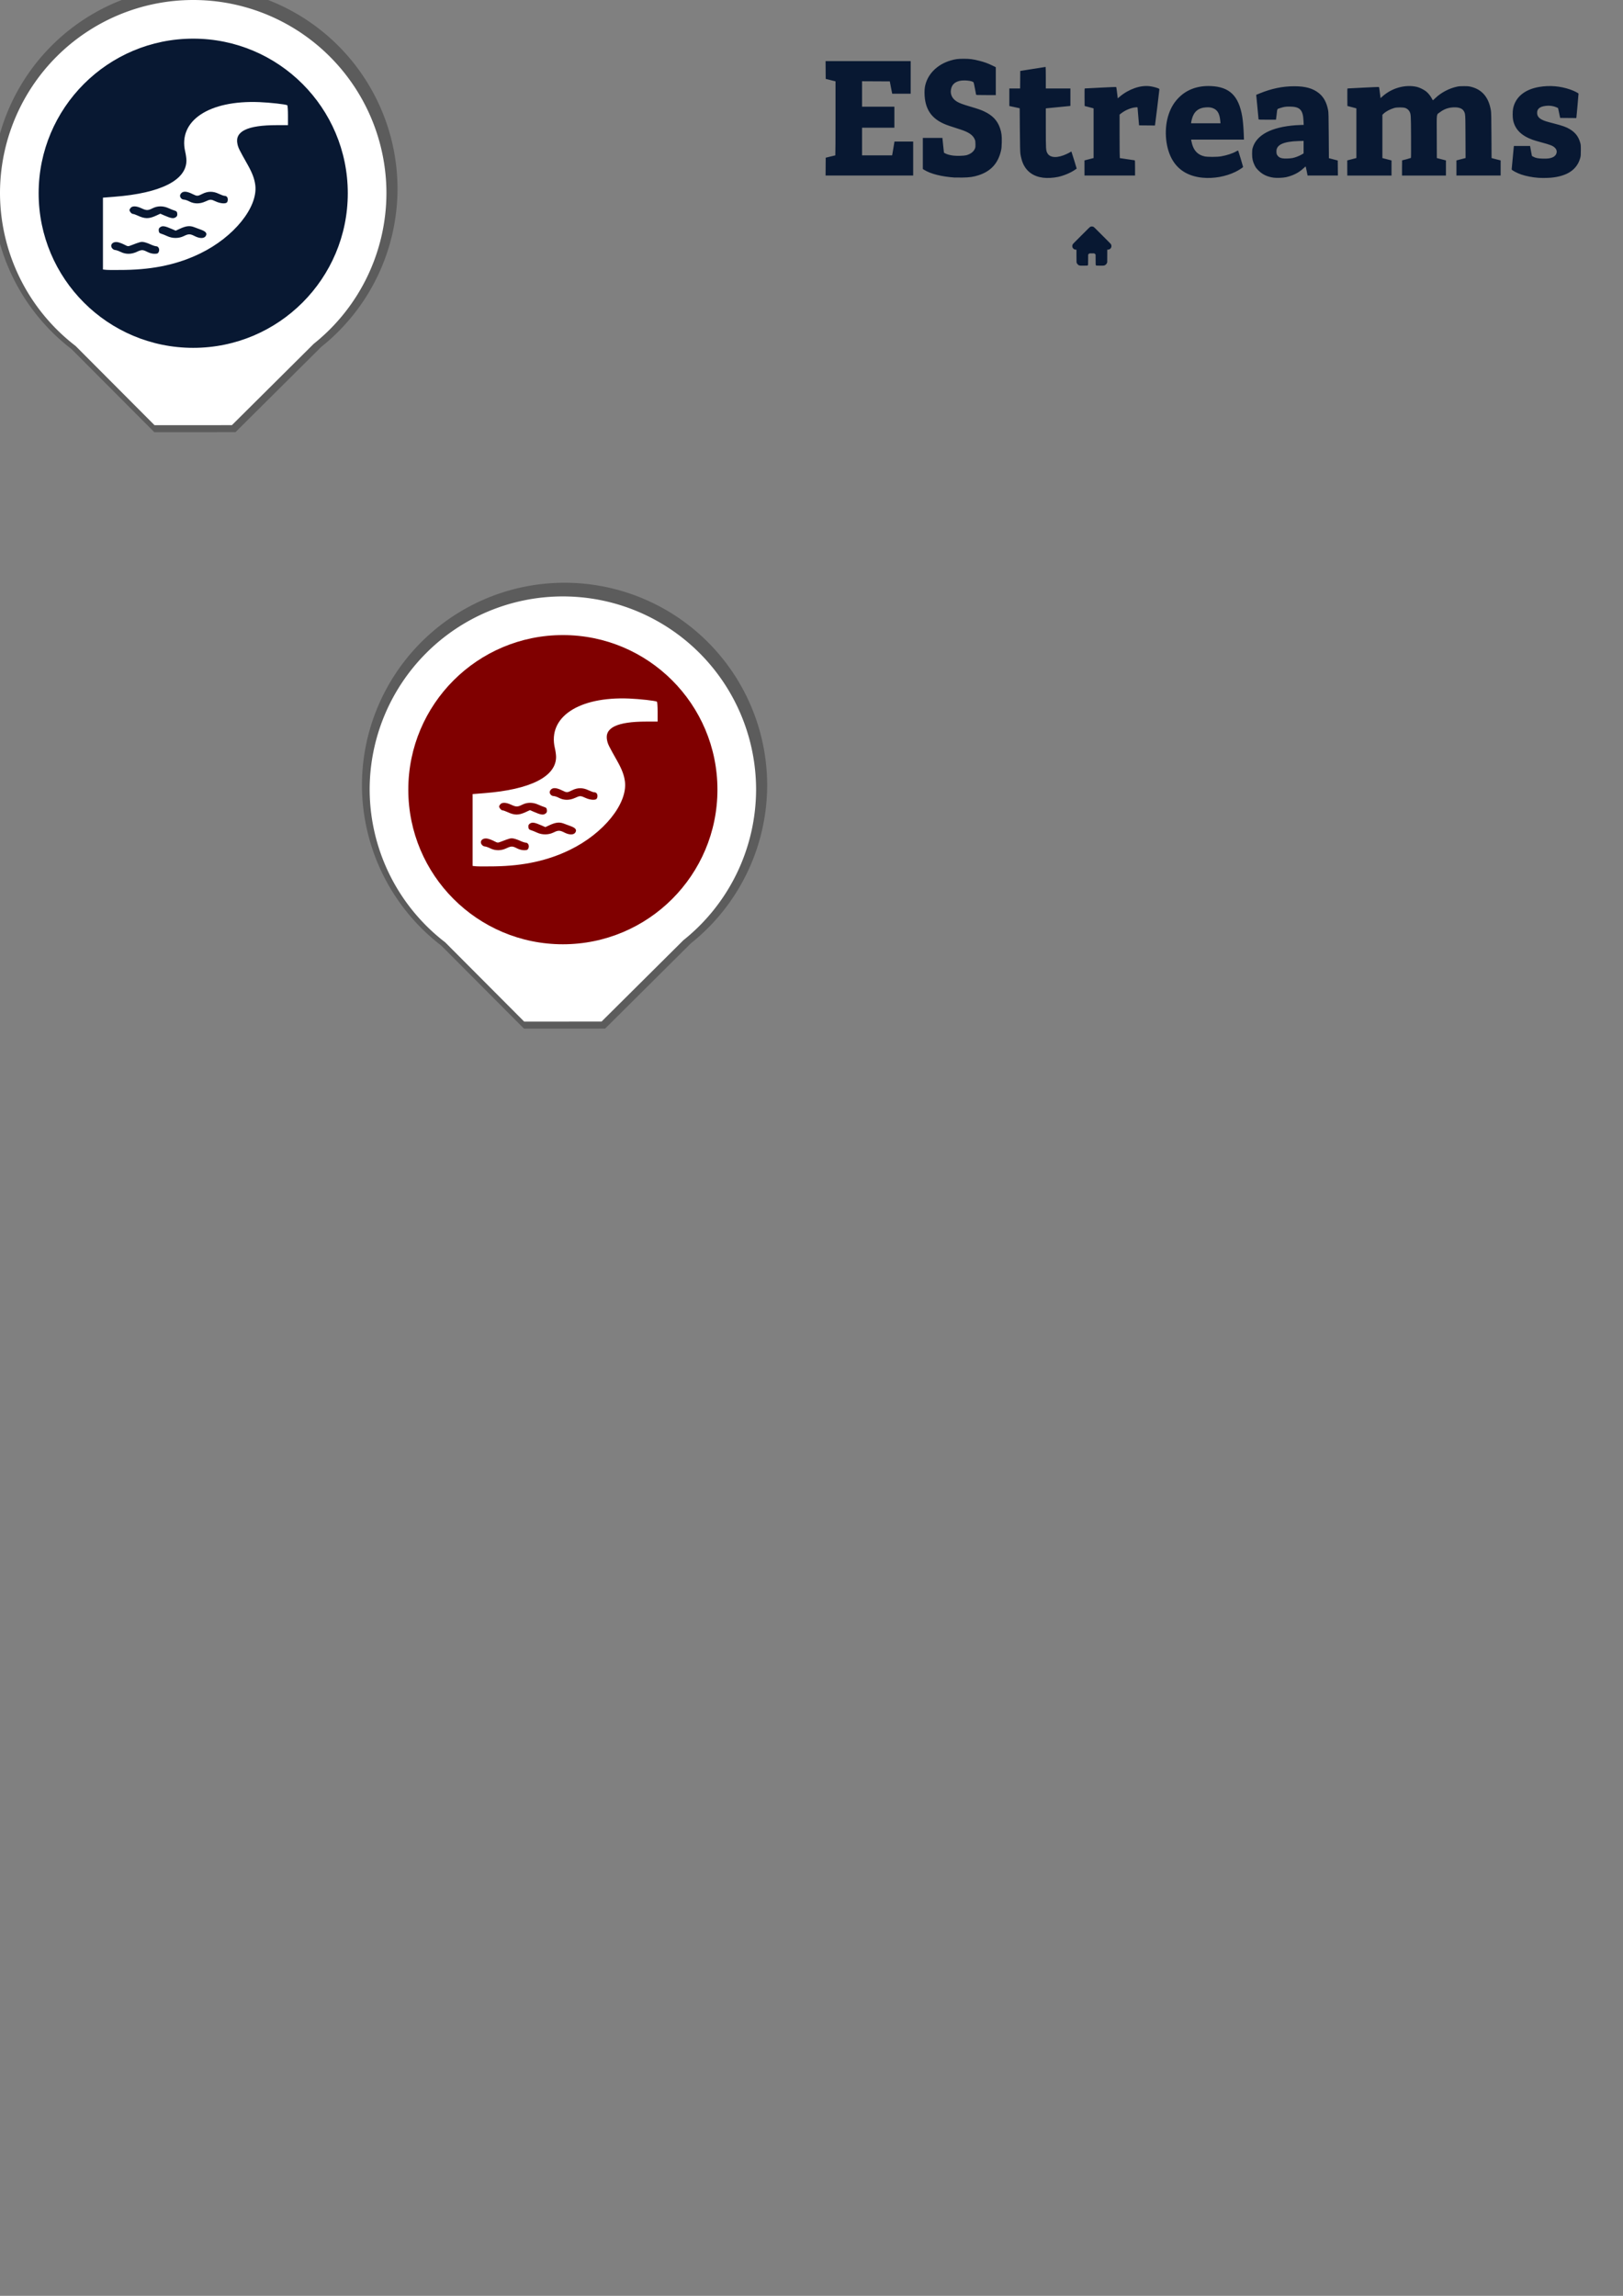 <?xml version="1.0" encoding="UTF-8" standalone="no"?>
<!-- Created with Inkscape (http://www.inkscape.org/) -->

<svg
   width="210mm"
   height="297mm"
   viewBox="0 0 210 297"
   version="1.1"
   id="svg1"
   xml:space="preserve"
   inkscape:version="1.3.2 (091e20e, 2023-11-25)"
   sodipodi:docname="icons.svg"
   xmlns:inkscape="http://www.inkscape.org/namespaces/inkscape"
   xmlns:sodipodi="http://sodipodi.sourceforge.net/DTD/sodipodi-0.dtd"
   xmlns="http://www.w3.org/2000/svg"
   xmlns:svg="http://www.w3.org/2000/svg"><rect x="0" y="0" width="210" height="297" fill="#808080" stroke="none"/><sodipodi:namedview
     id="namedview1"
     pagecolor="#505050"
     bordercolor="#eeeeee"
     borderopacity="1"
     inkscape:showpageshadow="0"
     inkscape:pageopacity="0"
     inkscape:pagecheckerboard="0"
     inkscape:deskcolor="#505050"
     inkscape:document-units="mm"
     inkscape:zoom="4.742238"
     inkscape:cx="520.74569"
     inkscape:cy="162.79234"
     inkscape:window-width="1864"
     inkscape:window-height="1016"
     inkscape:window-x="56"
     inkscape:window-y="27"
     inkscape:window-maximized="1"
     inkscape:current-layer="layer1" /><defs
     id="defs1" /><g
     inkscape:label="Layer 1"
     inkscape:groupmode="layer"
     id="layer1"><path
       id="path1-2"
       style="fill:#000000;stroke-width:3.578;fill-opacity:0.279"
       d="M 25.219,-1.769 A 26.216,26.216 0 0 0 -0.998,24.447 26.216,26.216 0 0 0 9.257,45.164 L 19.967,55.91 30.467,55.907 41.575,44.868 A 26.216,26.216 0 0 0 51.435,24.447 26.216,26.216 0 0 0 25.219,-1.769 Z"
       inkscape:export-filename="marker.png"
       inkscape:export-xdpi="96"
       inkscape:export-ydpi="96" /><path
       id="path1"
       style="fill:#ffffff;stroke-width:3.412"
       d="M 25 0 A 25 25 0 0 0 0 25 A 25 25 0 0 0 9.779 44.755 L 19.992 55.003 L 30.005 55 L 40.598 44.473 A 25 25 0 0 0 50 25 A 25 25 0 0 0 25 0 z " /><circle
       style="fill:#081832;fill-opacity:1;stroke-width:3.186"
       id="path2"
       cx="25"
       cy="25"
       r="20" /><path
       style="fill:#081832;fill-opacity:1;stroke-width:0.382"
       d="m 134.944,22.987 c -1.233,-0.158 -2.125,-0.799 -2.583,-1.857 -0.146,-0.338 -0.273,-0.814 -0.336,-1.266 -0.031,-0.224 -0.051,-1.165 -0.066,-3.091 l -0.021,-2.769 -0.67,-0.145 -0.67,-0.145 -1.6e-4,-1.135 -1.7e-4,-1.135 h 0.697 0.697 l 0.009,-1.133 0.009,-1.133 1.627,-0.26 c 0.895,-0.143 1.639,-0.261 1.654,-0.261 0.015,-3.82e-4 0.027,0.626 0.027,1.393 v 1.394 h 1.591 1.591 v 1.126 1.126 l -0.08,0.017 c -0.044,0.009 -0.7,0.074 -1.457,0.144 -0.757,0.07 -1.437,0.136 -1.511,0.148 l -0.134,0.02 0.001,2.526 c 0.002,2.773 0.011,2.922 0.205,3.269 0.346,0.621 1.309,0.658 2.502,0.096 0.201,-0.095 0.416,-0.207 0.476,-0.25 0.06,-0.043 0.119,-0.069 0.13,-0.057 0.011,0.011 0.169,0.511 0.351,1.111 l 0.33,1.09 -0.255,0.176 c -0.541,0.373 -1.414,0.739 -2.136,0.895 -0.639,0.138 -1.41,0.18 -1.976,0.107 z m 20.655,0.003 c -1.89,-0.183 -3.255,-1.041 -4.027,-2.533 -0.821,-1.585 -0.962,-3.914 -0.345,-5.702 0.304,-0.881 0.717,-1.552 1.33,-2.16 1.04,-1.031 2.445,-1.531 4.109,-1.46 2.426,0.103 3.611,1.253 4.067,3.947 0.089,0.525 0.17,1.474 0.2,2.342 l 0.022,0.635 h -3.417 -3.417 l 0.023,0.152 c 0.013,0.084 0.062,0.288 0.11,0.455 0.249,0.87 0.775,1.384 1.602,1.565 0.395,0.086 1.596,0.085 2.116,-0.002 0.76,-0.128 1.534,-0.382 1.992,-0.654 0.116,-0.069 0.223,-0.112 0.238,-0.097 0.027,0.028 0.642,2.054 0.642,2.113 0,0.068 -0.544,0.42 -0.983,0.636 -1.254,0.617 -2.839,0.901 -4.262,0.763 z m 2.295,-7.318 c -0.079,-0.897 -0.319,-1.373 -0.815,-1.617 -0.299,-0.146 -0.576,-0.193 -1.008,-0.168 -1.015,0.058 -1.609,0.552 -1.861,1.548 -0.048,0.189 -0.087,0.382 -0.087,0.429 v 0.085 h 1.898 1.898 z m 6.936,7.318 c -0.849,-0.116 -1.458,-0.4 -1.986,-0.926 -0.292,-0.291 -0.366,-0.39 -0.509,-0.68 -0.245,-0.499 -0.327,-0.869 -0.326,-1.484 4e-5,-0.37 0.017,-0.561 0.064,-0.731 0.472,-1.706 2.422,-2.741 5.595,-2.97 0.268,-0.019 0.607,-0.035 0.752,-0.035 l 0.265,-3.18e-4 -0.021,-0.492 c -0.063,-1.467 -0.46,-1.88 -1.813,-1.882 -0.522,-0.001 -0.733,0.033 -1.24,0.198 -0.38,0.124 -0.338,0.044 -0.423,0.8 -0.031,0.275 -0.065,0.545 -0.075,0.599 l -0.019,0.098 h -1.123 c -0.874,0 -1.124,-0.01 -1.126,-0.045 -10e-4,-0.025 -0.07,-0.748 -0.153,-1.608 l -0.151,-1.564 0.43,-0.177 c 1.543,-0.634 2.986,-0.933 4.502,-0.933 1.431,0 2.412,0.275 3.177,0.892 0.626,0.504 1.002,1.197 1.195,2.201 0.054,0.283 0.064,0.68 0.082,3.268 l 0.02,2.946 0.572,0.149 0.572,0.149 0.01,0.972 0.01,0.972 h -1.962 -1.962 l -0.117,-0.59 c -0.064,-0.324 -0.126,-0.59 -0.136,-0.59 -0.011,0 -0.125,0.101 -0.254,0.225 -0.595,0.57 -1.36,0.964 -2.273,1.169 -0.377,0.085 -1.194,0.121 -1.573,0.069 z m 2.434,-2.551 c 0.342,-0.069 0.835,-0.259 1.15,-0.444 l 0.259,-0.152 V 19.034 18.226 l -0.688,0.022 c -1.897,0.06 -2.815,0.479 -2.827,1.289 -0.005,0.331 0.036,0.476 0.181,0.636 0.157,0.174 0.273,0.237 0.559,0.302 0.264,0.06 0.983,0.042 1.366,-0.035 z m 31.781,2.564 c -0.73,-0.05 -1.622,-0.223 -2.213,-0.428 -0.561,-0.195 -1.238,-0.556 -1.238,-0.661 0,-0.068 0.249,-2.725 0.27,-2.881 l 0.02,-0.152 h 1.048 1.048 l 0.024,0.152 c 0.013,0.084 0.066,0.374 0.118,0.646 l 0.094,0.494 0.146,0.084 c 0.307,0.177 0.606,0.241 1.222,0.26 0.619,0.019 0.918,-0.014 1.253,-0.139 0.6,-0.225 0.776,-0.85 0.354,-1.26 -0.272,-0.264 -0.567,-0.382 -1.759,-0.702 -0.435,-0.117 -0.942,-0.267 -1.126,-0.334 -1.452,-0.526 -2.263,-1.333 -2.519,-2.509 -0.084,-0.386 -0.084,-1.18 7.6e-4,-1.573 0.312,-1.454 1.505,-2.434 3.345,-2.749 1.377,-0.236 2.735,-0.123 4.058,0.336 0.465,0.161 1.055,0.458 1.055,0.53 0,0.102 -0.25,2.914 -0.27,3.037 l -0.019,0.117 -1.044,-0.009 -1.044,-0.009 -0.133,-0.626 c -0.073,-0.344 -0.134,-0.629 -0.134,-0.634 -0.005,-0.034 -0.384,-0.189 -0.573,-0.235 -0.367,-0.088 -0.639,-0.105 -1.011,-0.064 -0.806,0.09 -1.172,0.408 -1.126,0.979 0.029,0.364 0.232,0.618 0.661,0.828 0.312,0.153 0.531,0.221 1.553,0.484 1.058,0.272 1.558,0.451 1.996,0.714 0.711,0.427 1.111,0.932 1.345,1.699 0.093,0.303 0.098,0.359 0.098,1.036 3.8e-4,0.628 -0.009,0.75 -0.079,1.001 -0.418,1.516 -1.692,2.367 -3.82,2.554 -0.404,0.035 -1.184,0.042 -1.603,0.013 z m -75.492,-0.032 c -1.74,-0.121 -3.132,-0.472 -3.995,-1.01 l -0.152,-0.095 -7e-5,-2.011 -6e-5,-2.011 h 1.269 1.269 l 0.002,0.08 c 0.001,0.044 0.045,0.475 0.098,0.956 l 0.096,0.876 0.179,0.097 c 0.233,0.126 0.629,0.231 1.066,0.282 0.457,0.053 1.367,0.024 1.651,-0.054 0.524,-0.143 0.909,-0.427 1.084,-0.8 0.087,-0.186 0.096,-0.242 0.094,-0.616 -0.002,-0.333 -0.016,-0.447 -0.077,-0.6 -0.234,-0.584 -0.77,-0.96 -1.875,-1.316 -1.467,-0.472 -1.754,-0.571 -2.094,-0.72 -1.504,-0.658 -2.289,-1.682 -2.494,-3.252 -0.068,-0.522 -0.068,-1.133 -1.1e-4,-1.525 0.28,-1.607 1.556,-2.915 3.353,-3.435 0.58,-0.168 0.923,-0.213 1.653,-0.214 0.786,-0.002 1.204,0.052 2.034,0.262 0.653,0.165 1.111,0.332 1.693,0.616 l 0.438,0.214 v 1.803 1.803 h -1.267 c -1.176,0 -1.268,-0.004 -1.284,-0.063 -0.01,-0.034 -0.077,-0.392 -0.15,-0.796 -0.079,-0.439 -0.154,-0.758 -0.187,-0.796 -0.186,-0.213 -1.267,-0.316 -1.829,-0.174 -0.619,0.157 -0.964,0.499 -1.076,1.071 -0.13,0.66 0.151,1.24 0.784,1.614 0.325,0.192 0.742,0.347 1.685,0.626 1.051,0.311 1.372,0.422 1.809,0.626 1.096,0.513 1.733,1.187 2.068,2.189 0.194,0.579 0.243,0.986 0.222,1.833 -0.015,0.597 -0.033,0.777 -0.107,1.09 -0.386,1.624 -1.309,2.631 -2.884,3.147 -0.653,0.214 -1.171,0.289 -2.093,0.302 -0.433,0.006 -0.875,0.005 -0.983,-0.003 z m -16.724,-1.416 0.009,-1.152 0.608,-0.151 c 0.334,-0.083 0.62,-0.152 0.635,-0.153 0.015,-0.001 0.027,-2.156 0.027,-4.789 v -4.787 l -0.635,-0.158 -0.635,-0.158 -0.009,-1.151 -0.009,-1.151 h 5.506 5.506 v 2.109 2.109 h -1.195 -1.195 l -0.039,-0.188 c -0.021,-0.103 -0.091,-0.461 -0.155,-0.796 l -0.116,-0.608 -1.796,-0.009 -1.796,-0.009 v 1.645 1.645 h 2.092 2.092 v 1.359 1.359 h -2.092 -2.092 v 1.788 1.788 h 1.945 1.945 l 0.019,-0.08 c 0.01,-0.044 0.079,-0.446 0.153,-0.894 l 0.134,-0.813 h 1.21 1.21 v 2.199 2.199 h -5.667 -5.667 z m 33.492,0.174 v -0.978 l 0.59,-0.153 0.59,-0.153 v -3.212 -3.212 l -0.134,-0.039 c -0.074,-0.021 -0.335,-0.091 -0.581,-0.155 l -0.447,-0.116 -0.009,-1.134 c -0.007,-0.895 8e-5,-1.134 0.036,-1.134 0.025,-1.34e-4 0.945,-0.048 2.046,-0.106 1.288,-0.068 2.008,-0.094 2.022,-0.071 0.012,0.019 0.06,0.355 0.106,0.746 l 0.085,0.711 0.253,-0.214 c 1.162,-0.983 2.691,-1.516 3.89,-1.356 0.357,0.048 0.741,0.141 1.038,0.253 0.174,0.066 0.206,0.091 0.206,0.166 0,0.091 -0.518,4.335 -0.555,4.546 l -0.02,0.117 -1.026,-0.009 -1.026,-0.009 -0.096,-1.09 c -0.053,-0.6 -0.097,-1.129 -0.098,-1.176 -0.002,-0.084 -0.005,-0.085 -0.272,-0.061 -0.575,0.052 -1.284,0.343 -1.812,0.745 l -0.243,0.184 v 2.817 c 0,1.55 0.013,2.817 0.028,2.817 0.015,0 0.446,0.064 0.956,0.143 0.511,0.079 0.948,0.143 0.973,0.143 0.035,1.95e-4 0.045,0.221 0.045,0.983 v 0.983 h -3.271 -3.271 z m 34.001,0 v -0.978 l 0.59,-0.153 0.59,-0.153 v -3.212 -3.212 l -0.134,-0.039 c -0.074,-0.021 -0.335,-0.091 -0.581,-0.155 l -0.447,-0.116 -0.009,-1.134 c -0.007,-0.895 9e-5,-1.134 0.036,-1.134 0.025,-1.34e-4 0.945,-0.048 2.046,-0.106 1.261,-0.067 2.008,-0.093 2.022,-0.072 0.012,0.019 0.059,0.348 0.105,0.732 0.046,0.384 0.087,0.698 0.09,0.698 0.003,0 0.086,-0.074 0.182,-0.164 1.23,-1.145 3.024,-1.65 4.55,-1.282 0.341,0.082 0.915,0.371 1.189,0.599 0.26,0.216 0.543,0.572 0.717,0.901 0.062,0.118 0.118,0.221 0.125,0.229 0.006,0.008 0.165,-0.132 0.352,-0.312 0.732,-0.699 1.777,-1.246 2.79,-1.458 0.247,-0.052 0.458,-0.067 0.912,-0.063 0.513,0.003 0.637,0.016 0.947,0.098 1.398,0.365 2.231,1.371 2.51,3.027 0.048,0.286 0.06,0.804 0.073,3.259 l 0.016,2.92 0.274,0.073 c 0.151,0.04 0.415,0.108 0.587,0.15 l 0.313,0.078 v 0.979 0.979 h -2.86 -2.86 v -0.978 -0.978 l 0.592,-0.154 0.592,-0.154 -0.012,-2.756 c -0.013,-3.029 -0.009,-2.977 -0.235,-3.345 -0.205,-0.335 -0.66,-0.488 -1.347,-0.453 -0.656,0.033 -1.186,0.225 -1.721,0.626 -0.478,0.357 -0.425,-0.042 -0.413,3.156 l 0.011,2.775 0.588,0.153 0.588,0.153 v 0.979 0.979 h -2.842 -2.842 v -0.983 c 0,-0.541 0.005,-0.983 0.01,-0.983 0.064,0 1.118,-0.291 1.142,-0.315 0.02,-0.02 0.027,-1.109 0.018,-2.728 -0.016,-2.889 -0.018,-2.917 -0.202,-3.28 -0.104,-0.204 -0.328,-0.387 -0.564,-0.46 -0.295,-0.091 -1.081,-0.088 -1.405,0.006 -0.551,0.16 -1.095,0.452 -1.403,0.754 l -0.134,0.131 v 2.798 2.798 l 0.59,0.153 0.59,0.153 v 0.978 0.978 h -2.86 -2.86 z"
       id="path3"
       inkscape:export-filename="icon.png"
       inkscape:export-xdpi="96"
       inkscape:export-ydpi="96" /><path
       style="fill:#ffffff;fill-opacity:1;stroke-width:0.368"
       d="m 13.734,34.908 -0.414,-0.044 v -4.647 -4.647 l 1.52,-0.119 c 5.964,-0.468 9.282,-2.145 9.282,-4.692 0,-0.258 -0.07,-0.767 -0.156,-1.131 -0.943,-4.005 3.062,-6.683 9.596,-6.417 1.416,0.058 3.406,0.282 3.608,0.406 0.05,0.031 0.09,0.623 0.09,1.315 v 1.259 H 35.807 c -3.805,0 -5.456,0.8 -5.079,2.461 0.113,0.498 0.204,0.682 1.312,2.648 0.61,1.083 0.903,1.871 0.996,2.684 0.326,2.848 -2.774,6.683 -7.108,8.793 -2.873,1.399 -5.958,2.077 -9.737,2.141 -1.124,0.019 -2.23,0.015 -2.457,-0.01 z m 3.951,-2.321 c 0.648,-0.302 0.78,-0.302 1.377,0.001 0.303,0.154 0.643,0.243 0.923,0.243 0.378,0 0.459,-0.036 0.554,-0.243 0.152,-0.333 -0.028,-0.73 -0.332,-0.731 -0.122,-3.69e-4 -0.456,-0.11 -0.743,-0.244 -0.287,-0.134 -0.681,-0.268 -0.876,-0.299 -0.341,-0.054 -0.46,-0.024 -1.58,0.408 -0.446,0.172 -0.448,0.172 -0.925,-0.075 -0.263,-0.136 -0.645,-0.278 -0.85,-0.316 -0.671,-0.123 -1.088,0.388 -0.682,0.836 0.089,0.098 0.253,0.179 0.365,0.181 0.112,0.002 0.423,0.111 0.69,0.242 0.658,0.323 1.378,0.322 2.078,-0.003 z m 6.097,-2.045 c 0.612,-0.301 0.814,-0.301 1.411,0.002 0.647,0.328 1.205,0.328 1.42,-3.66e-4 0.221,-0.338 0.038,-0.593 -0.593,-0.823 -0.267,-0.098 -0.683,-0.252 -0.924,-0.343 -0.542,-0.204 -1.023,-0.15 -1.792,0.202 l -0.572,0.262 -0.497,-0.218 c -0.877,-0.384 -1.192,-0.438 -1.475,-0.253 -0.196,0.129 -0.243,0.23 -0.22,0.472 0.024,0.248 0.088,0.325 0.322,0.394 0.161,0.047 0.511,0.187 0.779,0.312 0.677,0.316 1.49,0.313 2.141,-0.007 z m -3.609,-2.634 0.572,-0.262 0.497,0.218 c 0.877,0.384 1.192,0.438 1.475,0.253 0.196,-0.129 0.243,-0.23 0.22,-0.472 -0.024,-0.248 -0.088,-0.325 -0.322,-0.394 -0.161,-0.047 -0.523,-0.19 -0.805,-0.318 -0.699,-0.317 -1.426,-0.314 -2.066,0.01 -0.598,0.303 -0.792,0.303 -1.445,-9.22e-4 -0.696,-0.324 -1.222,-0.323 -1.435,9.22e-4 -0.148,0.225 -0.148,0.261 0,0.487 0.088,0.134 0.235,0.244 0.327,0.245 0.092,0.001 0.365,0.094 0.606,0.207 0.943,0.441 1.457,0.446 2.376,0.026 z m 6.398,-1.84 c 0.646,-0.301 0.72,-0.301 1.362,-0.002 0.556,0.259 1.234,0.319 1.426,0.127 0.064,-0.064 0.117,-0.231 0.117,-0.37 0,-0.301 -0.162,-0.487 -0.424,-0.487 -0.105,0 -0.435,-0.118 -0.735,-0.262 -0.732,-0.353 -1.424,-0.351 -2.123,0.004 -0.62,0.315 -0.695,0.317 -1.272,0.029 -0.847,-0.423 -1.341,-0.409 -1.583,0.043 -0.152,0.285 0.115,0.671 0.469,0.677 0.146,0.002 0.462,0.11 0.703,0.239 0.606,0.324 1.363,0.325 2.058,9.23e-4 z"
       id="path5" /><path
       id="path1-2-5"
       style="fill:#000000;fill-opacity:0.279;stroke-width:3.578"
       d="m 73.048,75.388 a 26.216,26.216 0 0 0 -26.216,26.216 26.216,26.216 0 0 0 10.255,20.717 l 10.71,10.746 10.5,-0.003 11.108,-11.039 A 26.216,26.216 0 0 0 99.265,101.605 26.216,26.216 0 0 0 73.048,75.388 Z"
       inkscape:export-filename="../../public/marker_red.png"
       inkscape:export-xdpi="96"
       inkscape:export-ydpi="96" /><path
       id="path1-3"
       style="fill:#ffffff;stroke-width:3.412"
       d="m 72.83,77.157 a 25,25 0 0 0 -25,25 25,25 0 0 0 9.779,19.755 l 10.213,10.247 10.013,-0.003 10.593,-10.527 A 25,25 0 0 0 97.83,102.157 25,25 0 0 0 72.83,77.157 Z" /><circle
       style="fill:#800000;fill-opacity:1;stroke-width:3.186"
       id="path2-5"
       cx="72.83"
       cy="102.157"
       r="20" /><path
       style="fill:#ffffff;fill-opacity:1;stroke-width:0.368"
       d="m 61.563,112.065 -0.414,-0.044 v -4.647 -4.647 l 1.52,-0.119 c 5.964,-0.468 9.282,-2.145 9.282,-4.692 0,-0.258 -0.07,-0.767 -0.156,-1.131 -0.943,-4.005 3.062,-6.683 9.596,-6.417 1.416,0.058 3.406,0.282 3.608,0.406 0.05,0.031 0.09,0.623 0.09,1.315 v 1.259 h -1.453 c -3.805,0 -5.456,0.8 -5.079,2.461 0.113,0.498 0.204,0.682 1.312,2.648 0.61,1.083 0.903,1.871 0.996,2.684 0.326,2.848 -2.774,6.683 -7.108,8.793 -2.873,1.399 -5.958,2.077 -9.737,2.141 -1.124,0.019 -2.23,0.015 -2.457,-0.01 z m 3.951,-2.321 c 0.648,-0.302 0.78,-0.302 1.377,0.001 0.303,0.154 0.643,0.243 0.923,0.243 0.378,0 0.459,-0.036 0.554,-0.243 0.152,-0.333 -0.028,-0.73 -0.332,-0.731 -0.122,-3.7e-4 -0.456,-0.11 -0.743,-0.244 -0.287,-0.134 -0.681,-0.268 -0.876,-0.299 -0.341,-0.054 -0.46,-0.024 -1.58,0.408 -0.446,0.172 -0.448,0.172 -0.925,-0.075 -0.263,-0.136 -0.645,-0.278 -0.85,-0.316 -0.671,-0.123 -1.088,0.388 -0.682,0.836 0.089,0.098 0.253,0.179 0.365,0.181 0.112,0.002 0.423,0.111 0.69,0.242 0.658,0.323 1.378,0.322 2.078,-0.003 z m 6.097,-2.045 c 0.612,-0.301 0.814,-0.301 1.411,0.002 0.647,0.328 1.205,0.328 1.42,-3.6e-4 0.221,-0.338 0.038,-0.593 -0.593,-0.823 -0.267,-0.098 -0.683,-0.252 -0.924,-0.343 -0.542,-0.204 -1.023,-0.15 -1.792,0.202 l -0.572,0.262 -0.497,-0.218 c -0.877,-0.384 -1.192,-0.438 -1.475,-0.253 -0.196,0.129 -0.243,0.23 -0.22,0.472 0.024,0.248 0.088,0.325 0.322,0.394 0.161,0.047 0.511,0.187 0.779,0.312 0.677,0.316 1.49,0.313 2.141,-0.007 z m -3.609,-2.634 0.572,-0.262 0.497,0.218 c 0.877,0.384 1.192,0.438 1.475,0.253 0.196,-0.129 0.243,-0.23 0.22,-0.472 -0.024,-0.248 -0.088,-0.325 -0.322,-0.394 -0.161,-0.047 -0.523,-0.19 -0.805,-0.318 -0.699,-0.317 -1.426,-0.314 -2.066,0.01 -0.598,0.303 -0.792,0.303 -1.445,-9.2e-4 -0.696,-0.324 -1.222,-0.323 -1.435,9.2e-4 -0.148,0.225 -0.148,0.261 0,0.487 0.088,0.134 0.235,0.244 0.327,0.245 0.092,0.001 0.365,0.094 0.606,0.207 0.943,0.441 1.457,0.446 2.376,0.026 z m 6.398,-1.84 c 0.646,-0.301 0.72,-0.301 1.362,-0.002 0.556,0.259 1.234,0.319 1.426,0.127 0.064,-0.064 0.117,-0.231 0.117,-0.37 0,-0.301 -0.162,-0.487 -0.424,-0.487 -0.105,0 -0.435,-0.118 -0.735,-0.262 -0.732,-0.353 -1.424,-0.351 -2.123,0.004 -0.62,0.315 -0.695,0.317 -1.272,0.029 -0.847,-0.423 -1.341,-0.409 -1.583,0.043 -0.152,0.285 0.115,0.671 0.469,0.677 0.146,0.002 0.462,0.11 0.703,0.239 0.606,0.324 1.363,0.325 2.058,9.2e-4 z"
       id="path5-6" /><circle
       style="fill:#081832;fill-opacity:1;stroke-width:3.186"
       id="path2-1"
       cx="89.133"
       cy="-38.313"
       r="20"
       inkscape:export-filename="path2-1.png"
       inkscape:export-xdpi="96"
       inkscape:export-ydpi="96" /><path
       style="fill:#ffffff;fill-opacity:1;stroke-width:0.368"
       d="m 77.866,-28.405 -0.414,-0.044 v -4.647 -4.647 l 1.52,-0.119 c 5.964,-0.468 9.282,-2.145 9.282,-4.692 0,-0.258 -0.07,-0.767 -0.156,-1.131 -0.943,-4.005 3.062,-6.683 9.596,-6.417 1.416,0.058 3.406,0.282 3.608,0.406 0.05,0.031 0.09,0.623 0.09,1.315 v 1.259 h -1.453 c -3.805,0 -5.456,0.8 -5.079,2.461 0.113,0.498 0.204,0.682 1.312,2.648 0.61,1.083 0.903,1.871 0.996,2.684 0.326,2.848 -2.774,6.683 -7.108,8.793 -2.873,1.399 -5.958,2.077 -9.737,2.141 -1.124,0.019 -2.23,0.015 -2.457,-0.01 z m 3.951,-2.321 c 0.648,-0.302 0.78,-0.302 1.377,0.001 0.303,0.154 0.643,0.243 0.923,0.243 0.378,0 0.459,-0.036 0.554,-0.243 0.152,-0.333 -0.028,-0.73 -0.332,-0.731 -0.122,-3.69e-4 -0.456,-0.11 -0.743,-0.244 -0.287,-0.134 -0.681,-0.268 -0.876,-0.299 -0.341,-0.054 -0.46,-0.024 -1.58,0.408 -0.446,0.172 -0.448,0.172 -0.925,-0.075 -0.263,-0.136 -0.645,-0.278 -0.85,-0.316 -0.671,-0.123 -1.088,0.388 -0.682,0.836 0.089,0.098 0.253,0.179 0.365,0.181 0.112,0.002 0.423,0.111 0.69,0.242 0.658,0.323 1.378,0.322 2.078,-0.003 z m 6.097,-2.045 c 0.612,-0.301 0.814,-0.301 1.411,0.002 0.647,0.328 1.205,0.328 1.42,-3.66e-4 0.221,-0.338 0.038,-0.593 -0.593,-0.823 -0.267,-0.098 -0.683,-0.252 -0.924,-0.343 -0.542,-0.204 -1.023,-0.15 -1.792,0.202 l -0.572,0.262 -0.497,-0.218 c -0.877,-0.384 -1.192,-0.438 -1.475,-0.253 -0.196,0.129 -0.243,0.23 -0.22,0.472 0.024,0.248 0.088,0.325 0.322,0.394 0.161,0.047 0.511,0.187 0.779,0.312 0.677,0.316 1.49,0.313 2.141,-0.007 z m -3.609,-2.634 0.572,-0.262 0.497,0.218 c 0.877,0.384 1.192,0.438 1.475,0.253 0.196,-0.129 0.243,-0.23 0.22,-0.472 -0.024,-0.248 -0.088,-0.325 -0.322,-0.394 -0.161,-0.047 -0.523,-0.19 -0.805,-0.318 -0.699,-0.317 -1.426,-0.314 -2.066,0.01 -0.598,0.303 -0.792,0.303 -1.445,-9.22e-4 -0.696,-0.324 -1.222,-0.323 -1.435,9.22e-4 -0.148,0.225 -0.148,0.261 0,0.487 0.088,0.134 0.235,0.244 0.327,0.245 0.092,0.001 0.365,0.094 0.606,0.207 0.943,0.441 1.457,0.446 2.376,0.026 z m 6.398,-1.84 c 0.646,-0.301 0.72,-0.301 1.362,-0.002 0.556,0.259 1.234,0.319 1.426,0.127 0.064,-0.064 0.117,-0.231 0.117,-0.37 0,-0.301 -0.162,-0.487 -0.424,-0.487 -0.105,0 -0.435,-0.118 -0.735,-0.262 -0.732,-0.353 -1.424,-0.351 -2.123,0.004 -0.62,0.315 -0.695,0.317 -1.272,0.029 -0.847,-0.423 -1.341,-0.409 -1.583,0.043 -0.152,0.285 0.115,0.671 0.469,0.677 0.146,0.002 0.462,0.11 0.703,0.239 0.606,0.324 1.363,0.325 2.058,9.23e-4 z"
       id="path5-2" /><path
       style="fill:#081832;fill-opacity:1;stroke-width:0.037"
       d="m 139.692,34.351 c -0.102,-0.027 -0.164,-0.063 -0.246,-0.144 -0.077,-0.076 -0.131,-0.173 -0.152,-0.271 -0.007,-0.036 -0.011,-0.309 -0.011,-0.845 v -0.793 h -0.067 c -0.237,0 -0.431,-0.162 -0.47,-0.394 -0.015,-0.092 -5.8e-4,-0.189 0.043,-0.28 0.028,-0.06 0.114,-0.148 1.123,-1.156 1.009,-1.009 1.097,-1.094 1.156,-1.123 0.134,-0.064 0.283,-0.064 0.415,-8.66e-4 0.061,0.029 0.145,0.111 1.157,1.123 1.009,1.009 1.094,1.097 1.123,1.156 0.043,0.091 0.058,0.188 0.043,0.28 -0.039,0.232 -0.232,0.394 -0.47,0.394 h -0.067 l -0.003,0.82 -0.003,0.82 -0.026,0.068 c -0.07,0.181 -0.215,0.308 -0.398,0.348 -0.061,0.013 -0.139,0.015 -0.524,0.013 -0.44,-0.003 -0.454,-0.003 -0.48,-0.023 -0.015,-0.011 -0.037,-0.033 -0.048,-0.048 -0.02,-0.027 -0.021,-0.04 -0.025,-0.689 l -0.005,-0.662 -0.03,-0.049 c -0.034,-0.055 -0.11,-0.107 -0.17,-0.117 -0.049,-0.008 -0.512,-0.008 -0.56,0 -0.061,0.01 -0.137,0.062 -0.17,0.117 l -0.03,0.049 -0.005,0.662 c -0.005,0.649 -0.005,0.662 -0.025,0.689 -0.011,0.015 -0.033,0.037 -0.048,0.048 -0.027,0.02 -0.04,0.021 -0.49,0.023 -0.429,0.002 -0.468,6.73e-4 -0.535,-0.017 z"
       id="path4"
       inkscape:export-filename="home.png"
       inkscape:export-xdpi="96"
       inkscape:export-ydpi="96" /></g></svg>
